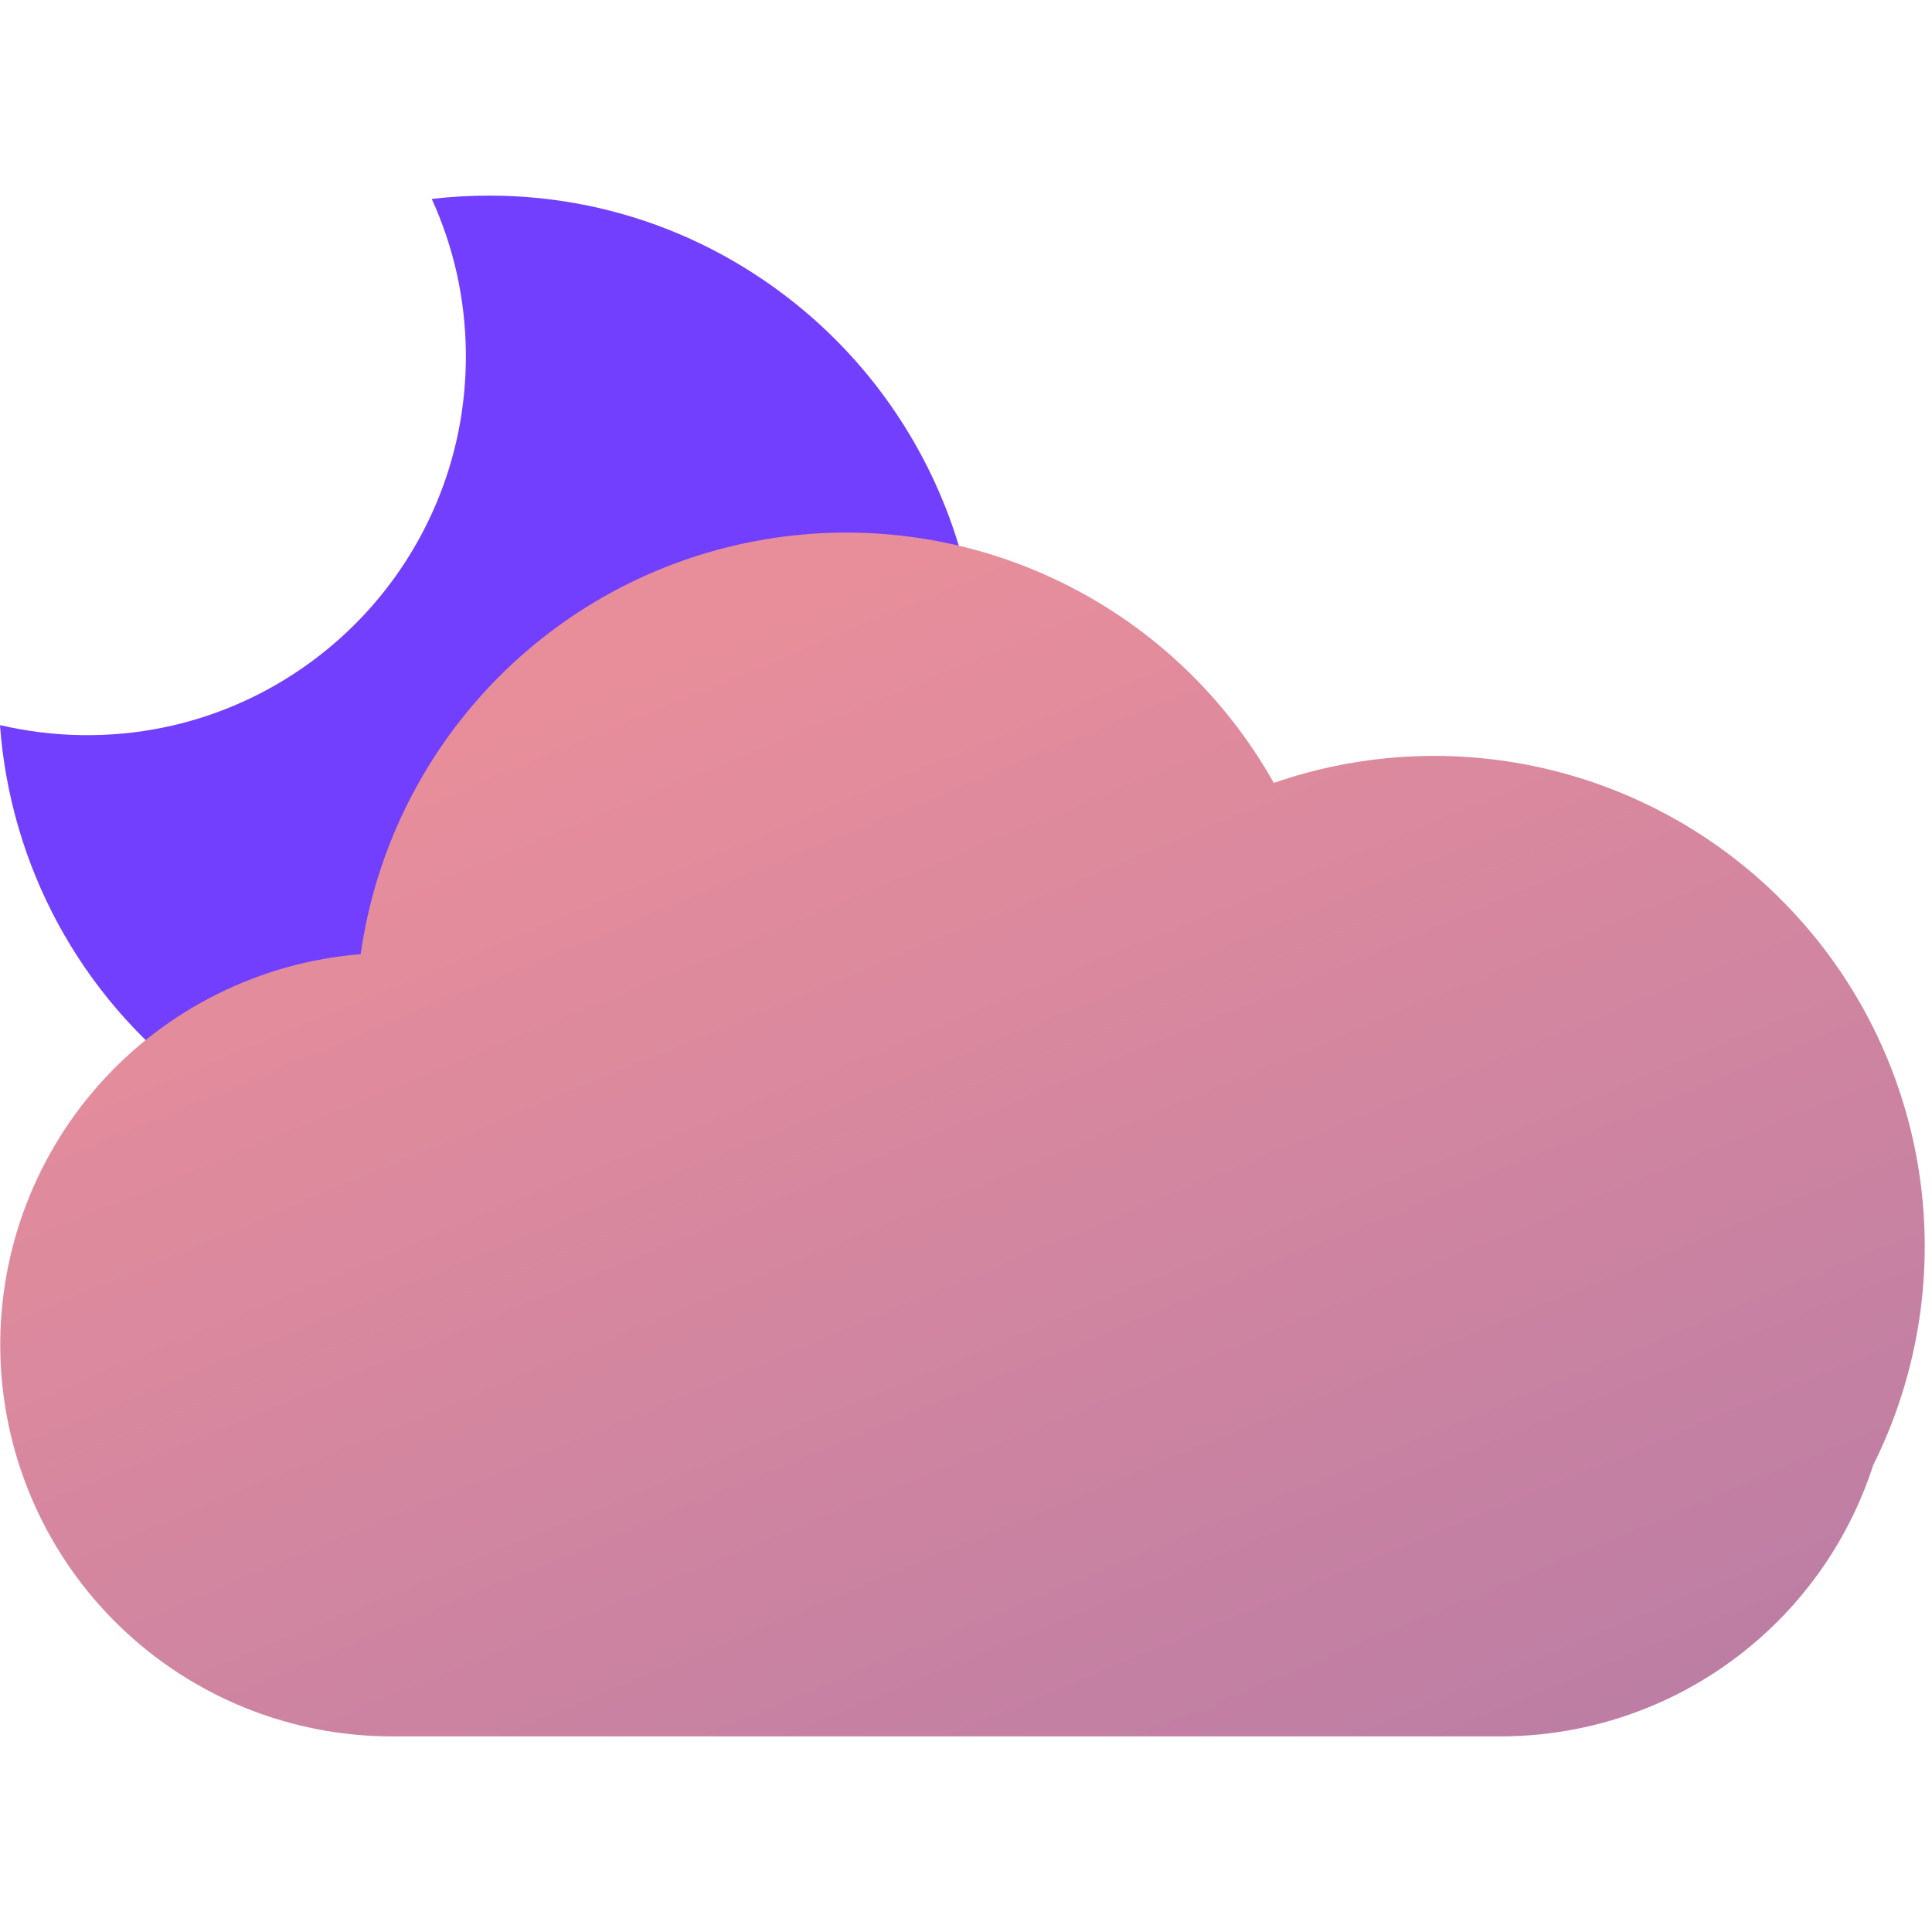 <svg width="32" height="32" viewBox="0 0 32 32" fill="none" xmlns="http://www.w3.org/2000/svg">
<g clip-path="url(#clip0_304_10)">
<path d="M8.1 3.24C8.649 3.239 9.198 3.295 9.736 3.405C10.776 3.619 11.763 4.037 12.64 4.634C13.857 5.458 14.828 6.594 15.453 7.924C16.078 9.253 16.333 10.726 16.192 12.188C16.051 13.65 15.518 15.047 14.651 16.233C13.783 17.418 12.612 18.348 11.261 18.924C10.77 19.133 10.259 19.292 9.736 19.4C8.603 19.63 7.434 19.615 6.306 19.358C5.179 19.1 4.119 18.605 3.198 17.906C2.276 17.207 1.515 16.32 0.963 15.303C0.412 14.286 0.084 13.164 -1.38458e-05 12.01C0.889 12.218 1.812 12.232 2.706 12.05C3.509 11.885 4.271 11.565 4.95 11.105C5.959 10.425 6.749 9.465 7.223 8.345C7.384 7.965 7.506 7.571 7.589 7.167C7.765 6.302 7.759 5.41 7.57 4.547C7.475 4.116 7.334 3.696 7.151 3.295C7.466 3.258 7.782 3.24 8.1 3.24V3.24Z" fill="#713FFD"/>
<path d="M23.759 28.76H6.488C4.812 28.759 3.202 28.11 1.995 26.948C0.787 25.787 0.076 24.203 0.009 22.529C-0.057 20.855 0.527 19.22 1.639 17.966C2.751 16.713 4.304 15.938 5.974 15.804C6.212 14.123 6.972 12.558 8.146 11.33C9.32 10.102 10.849 9.274 12.518 8.961C14.188 8.647 15.913 8.865 17.452 9.584C18.991 10.303 20.266 11.486 21.098 12.967C22.623 12.439 24.271 12.377 25.832 12.79C27.392 13.202 28.794 14.07 29.859 15.283C30.924 16.495 31.604 17.998 31.812 19.599C32.02 21.199 31.746 22.825 31.025 24.27C30.603 25.575 29.777 26.712 28.668 27.519C27.559 28.326 26.222 28.76 24.851 28.76H23.759Z" fill="url(#paint0_linear_304_10)"/>
</g>
<defs>
<linearGradient id="paint0_linear_304_10" x1="15.942" y1="8.821" x2="25.203" y2="31.212" gradientUnits="userSpaceOnUse">
<stop stop-color="#E88E9B"/>
<stop offset="1" stop-color="#B97CA5"/>
</linearGradient>
<clipPath id="clip0_304_10">
<rect width="31.88" height="32" fill="white"/>
</clipPath>
</defs>
</svg>
